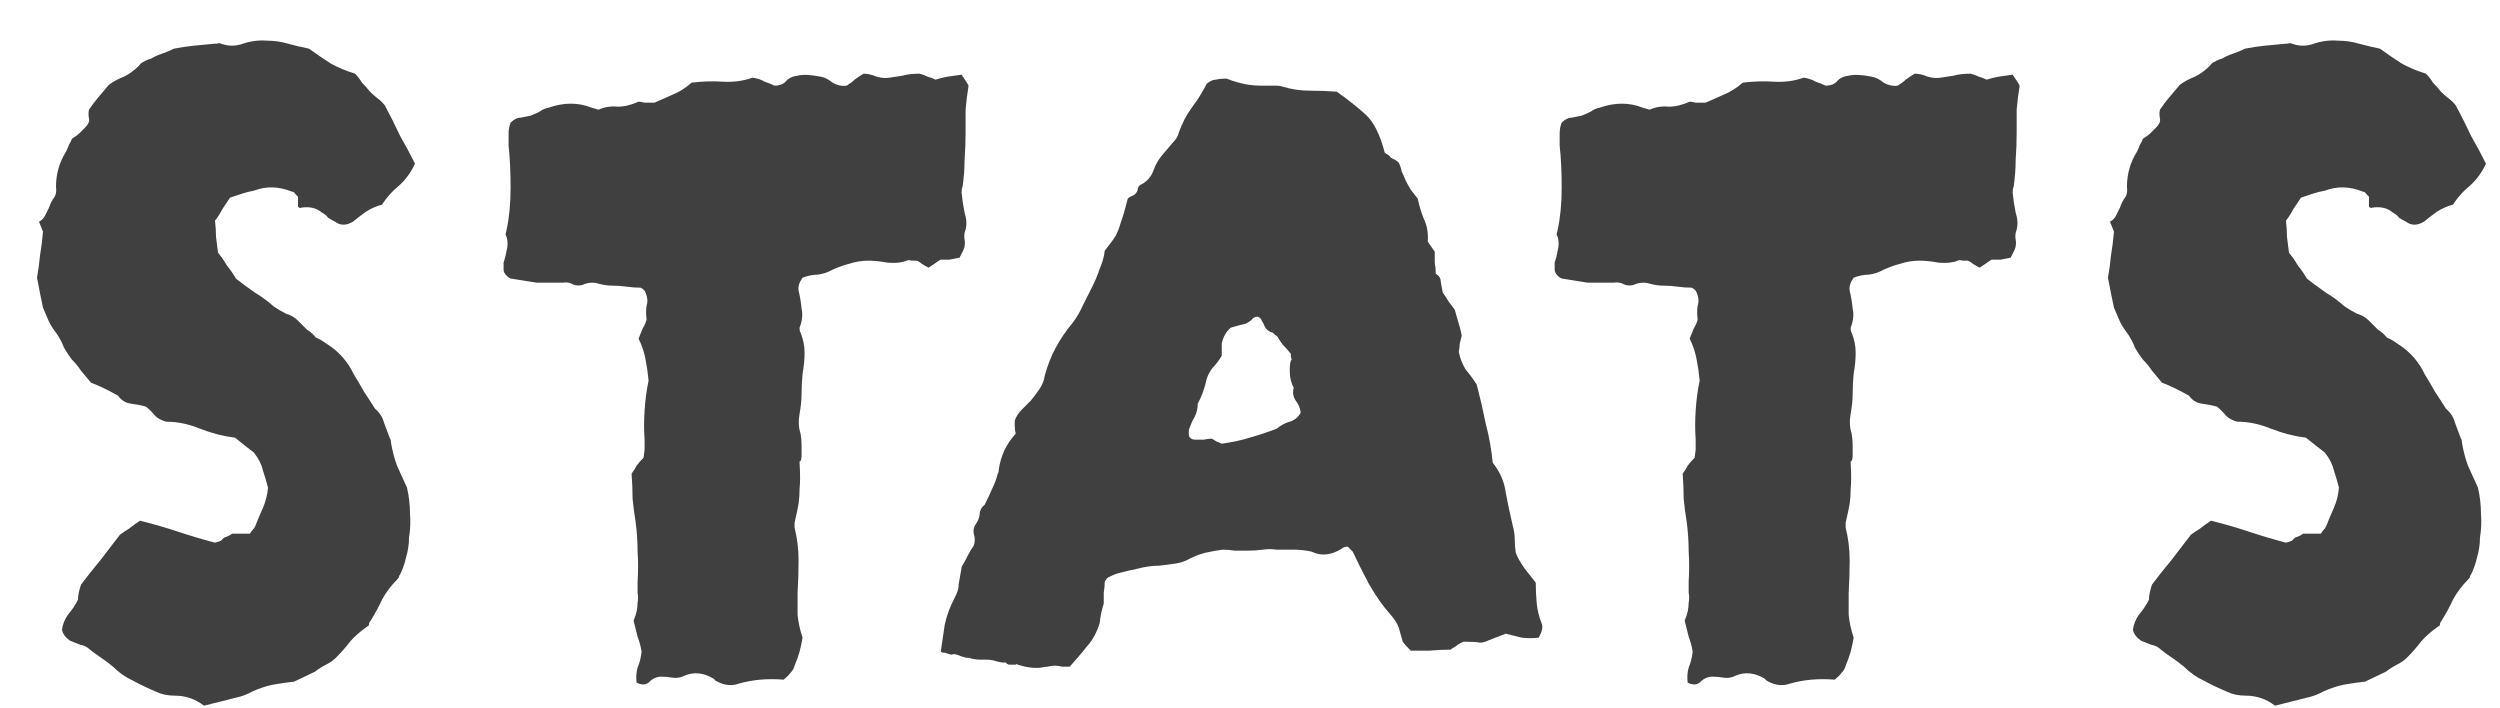 <svg width="60" height="17" viewBox="0 0 60 17" fill="none" xmlns="http://www.w3.org/2000/svg">
<path d="M9.96 3.928C9.864 4.136 9.736 4.312 9.576 4.456C9.416 4.584 9.28 4.736 9.168 4.912C9.04 4.944 8.912 5 8.784 5.08C8.672 5.16 8.568 5.24 8.472 5.32C8.312 5.416 8.168 5.416 8.04 5.32C7.976 5.288 7.92 5.256 7.872 5.224C7.84 5.176 7.792 5.136 7.728 5.104C7.6 4.992 7.432 4.952 7.224 4.984C7.208 5 7.184 4.992 7.152 4.96V4.72C7.136 4.704 7.112 4.68 7.08 4.648C7.064 4.616 7.04 4.6 7.008 4.6C6.688 4.472 6.384 4.464 6.096 4.576C6 4.592 5.904 4.616 5.808 4.648C5.712 4.68 5.616 4.712 5.52 4.744C5.456 4.84 5.392 4.936 5.328 5.032C5.28 5.128 5.224 5.216 5.16 5.296C5.176 5.424 5.184 5.552 5.184 5.68C5.2 5.808 5.216 5.936 5.232 6.064C5.312 6.16 5.384 6.264 5.448 6.376C5.528 6.472 5.6 6.576 5.664 6.688C5.808 6.8 5.96 6.912 6.12 7.024C6.28 7.12 6.432 7.232 6.576 7.36C6.672 7.424 6.768 7.48 6.864 7.528C6.976 7.56 7.072 7.616 7.152 7.696C7.232 7.776 7.304 7.848 7.368 7.912C7.448 7.96 7.52 8.024 7.584 8.104C7.632 8.12 7.68 8.144 7.728 8.176C7.776 8.208 7.824 8.24 7.872 8.272C8.144 8.448 8.352 8.688 8.496 8.992C8.576 9.12 8.656 9.256 8.736 9.4C8.832 9.544 8.92 9.68 9 9.808C9.112 9.904 9.184 10.016 9.216 10.144C9.264 10.272 9.312 10.4 9.36 10.528C9.376 10.544 9.384 10.576 9.384 10.624C9.416 10.816 9.464 11 9.528 11.176C9.608 11.352 9.688 11.528 9.768 11.704C9.816 11.912 9.84 12.12 9.84 12.328C9.856 12.52 9.848 12.712 9.816 12.904C9.816 13.064 9.792 13.224 9.744 13.384C9.712 13.528 9.664 13.664 9.6 13.792C9.584 13.808 9.576 13.824 9.576 13.84C9.576 13.856 9.56 13.88 9.528 13.912C9.384 14.056 9.264 14.216 9.168 14.392C9.088 14.568 8.992 14.744 8.88 14.92C8.864 14.936 8.856 14.96 8.856 14.992C8.856 15.008 8.84 15.024 8.808 15.04C8.648 15.152 8.512 15.272 8.4 15.4C8.304 15.528 8.192 15.656 8.064 15.784C8 15.848 7.92 15.904 7.824 15.952C7.728 16 7.64 16.056 7.56 16.12L7.056 16.36C6.896 16.376 6.728 16.4 6.552 16.432C6.392 16.464 6.224 16.52 6.048 16.6C5.936 16.664 5.808 16.712 5.664 16.744C5.536 16.776 5.408 16.808 5.28 16.84C5.216 16.856 5.152 16.872 5.088 16.888C5.024 16.904 4.96 16.92 4.896 16.936C4.688 16.776 4.456 16.696 4.2 16.696C4.024 16.696 3.872 16.664 3.744 16.6C3.552 16.52 3.368 16.432 3.192 16.336C3.016 16.256 2.856 16.144 2.712 16C2.616 15.92 2.52 15.848 2.424 15.784C2.328 15.72 2.24 15.656 2.16 15.592C2.096 15.528 2.016 15.488 1.92 15.472C1.84 15.44 1.76 15.408 1.68 15.376C1.568 15.296 1.504 15.208 1.488 15.112C1.504 14.984 1.552 14.864 1.632 14.752C1.728 14.64 1.808 14.52 1.872 14.392C1.872 14.296 1.896 14.176 1.944 14.032C2.088 13.84 2.24 13.648 2.4 13.456C2.56 13.248 2.72 13.04 2.88 12.832C2.944 12.784 3.016 12.736 3.096 12.688C3.176 12.624 3.264 12.56 3.36 12.496C3.68 12.576 3.984 12.664 4.272 12.76C4.56 12.856 4.856 12.944 5.16 13.024C5.224 13.008 5.272 12.992 5.304 12.976C5.336 12.944 5.36 12.92 5.376 12.904C5.424 12.888 5.464 12.872 5.496 12.856C5.528 12.84 5.552 12.824 5.568 12.808H6C6.016 12.776 6.032 12.752 6.048 12.736C6.08 12.704 6.104 12.672 6.12 12.64C6.184 12.48 6.248 12.328 6.312 12.184C6.376 12.04 6.416 11.88 6.432 11.704C6.4 11.576 6.36 11.44 6.312 11.296C6.28 11.152 6.208 11.008 6.096 10.864C6.032 10.816 5.96 10.76 5.88 10.696C5.8 10.632 5.72 10.568 5.64 10.504C5.368 10.472 5.088 10.4 4.8 10.288C4.528 10.176 4.256 10.12 3.984 10.12C3.872 10.088 3.784 10.04 3.72 9.976C3.656 9.896 3.584 9.824 3.504 9.76C3.392 9.728 3.272 9.704 3.144 9.688C3.016 9.672 2.912 9.608 2.832 9.496C2.576 9.352 2.36 9.248 2.184 9.184C2.104 9.088 2.024 8.992 1.944 8.896C1.88 8.8 1.808 8.712 1.728 8.632C1.664 8.552 1.6 8.456 1.536 8.344C1.488 8.216 1.424 8.096 1.344 7.984C1.28 7.904 1.224 7.816 1.176 7.72C1.128 7.608 1.08 7.496 1.032 7.384C0.984 7.16 0.936 6.92 0.888 6.664C0.92 6.488 0.944 6.312 0.96 6.136C0.992 5.944 1.016 5.752 1.032 5.56L0.936 5.32C1 5.288 1.048 5.24 1.08 5.176C1.112 5.112 1.144 5.048 1.176 4.984C1.208 4.888 1.248 4.808 1.296 4.744C1.344 4.68 1.36 4.592 1.344 4.48C1.344 4.176 1.424 3.896 1.584 3.64C1.616 3.576 1.64 3.52 1.656 3.472C1.688 3.424 1.712 3.376 1.728 3.328C1.808 3.28 1.872 3.232 1.92 3.184C1.984 3.12 2.024 3.08 2.04 3.064C2.12 2.984 2.152 2.912 2.136 2.848C2.12 2.768 2.12 2.696 2.136 2.632C2.2 2.536 2.272 2.44 2.352 2.344C2.432 2.248 2.52 2.144 2.616 2.032C2.728 1.952 2.848 1.888 2.976 1.84C3.104 1.776 3.224 1.688 3.336 1.576C3.368 1.528 3.408 1.496 3.456 1.48C3.504 1.448 3.56 1.424 3.624 1.408C3.704 1.36 3.792 1.32 3.888 1.288C3.984 1.256 4.08 1.216 4.176 1.168C4.336 1.136 4.496 1.112 4.656 1.096C4.832 1.08 5 1.064 5.16 1.048C5.176 1.048 5.192 1.048 5.208 1.048C5.24 1.032 5.272 1.032 5.304 1.048C5.48 1.112 5.656 1.112 5.832 1.048C6.024 0.984 6.216 0.96 6.408 0.976C6.584 0.976 6.752 1 6.912 1.048C7.088 1.096 7.256 1.136 7.416 1.168C7.592 1.296 7.768 1.416 7.944 1.528C8.12 1.624 8.312 1.704 8.52 1.768C8.584 1.832 8.64 1.904 8.688 1.984C8.752 2.048 8.816 2.12 8.88 2.2C8.944 2.264 9.008 2.32 9.072 2.368C9.136 2.416 9.192 2.472 9.24 2.536C9.368 2.776 9.488 3.016 9.6 3.256C9.728 3.48 9.848 3.704 9.96 3.928ZM23.246 2.056C23.214 2.248 23.19 2.44 23.174 2.632C23.174 2.808 23.174 2.992 23.174 3.184C23.174 3.408 23.166 3.624 23.15 3.832C23.15 4.04 23.134 4.256 23.102 4.48C23.086 4.512 23.078 4.56 23.078 4.624C23.094 4.784 23.118 4.944 23.15 5.104C23.198 5.248 23.206 5.384 23.174 5.512C23.142 5.592 23.134 5.672 23.15 5.752C23.166 5.832 23.158 5.912 23.126 5.992C23.11 6.024 23.094 6.056 23.078 6.088C23.062 6.12 23.046 6.152 23.03 6.184C22.95 6.2 22.87 6.216 22.79 6.232C22.726 6.232 22.654 6.232 22.574 6.232C22.542 6.248 22.494 6.28 22.43 6.328C22.382 6.36 22.334 6.392 22.286 6.424C22.222 6.392 22.166 6.36 22.118 6.328C22.086 6.296 22.046 6.272 21.998 6.256C21.966 6.256 21.926 6.256 21.878 6.256C21.83 6.24 21.79 6.24 21.758 6.256C21.646 6.304 21.494 6.32 21.302 6.304C21.126 6.272 20.974 6.256 20.846 6.256C20.686 6.256 20.534 6.28 20.39 6.328C20.262 6.36 20.126 6.408 19.982 6.472C19.87 6.536 19.75 6.576 19.622 6.592C19.51 6.592 19.39 6.616 19.262 6.664C19.182 6.776 19.15 6.88 19.166 6.976C19.198 7.104 19.222 7.248 19.238 7.408C19.27 7.552 19.254 7.704 19.19 7.864C19.19 7.928 19.198 7.968 19.214 7.984C19.278 8.144 19.31 8.304 19.31 8.464C19.31 8.624 19.294 8.792 19.262 8.968C19.246 9.128 19.238 9.288 19.238 9.448C19.238 9.592 19.222 9.752 19.19 9.928C19.158 10.104 19.166 10.264 19.214 10.408C19.23 10.504 19.238 10.6 19.238 10.696C19.238 10.792 19.238 10.88 19.238 10.96C19.222 11.072 19.214 11.104 19.214 11.056C19.214 10.992 19.214 10.96 19.214 10.96V11.032C19.214 11.048 19.206 11.064 19.19 11.08C19.19 11.08 19.19 11.088 19.19 11.104C19.206 11.376 19.206 11.584 19.19 11.728C19.19 11.856 19.182 11.976 19.166 12.088C19.15 12.184 19.118 12.336 19.07 12.544V12.664C19.134 12.92 19.166 13.184 19.166 13.456C19.166 13.712 19.158 13.968 19.142 14.224C19.142 14.4 19.142 14.576 19.142 14.752C19.158 14.928 19.198 15.112 19.262 15.304C19.246 15.4 19.222 15.512 19.19 15.64C19.158 15.752 19.118 15.864 19.07 15.976C19.054 16.04 19.022 16.096 18.974 16.144C18.942 16.192 18.886 16.248 18.806 16.312C18.422 16.28 18.062 16.312 17.726 16.408C17.55 16.472 17.366 16.448 17.174 16.336C17.142 16.304 17.126 16.288 17.126 16.288C16.886 16.144 16.654 16.12 16.43 16.216C16.334 16.264 16.238 16.28 16.142 16.264C16.046 16.248 15.958 16.24 15.878 16.24C15.766 16.24 15.67 16.28 15.59 16.36C15.51 16.44 15.406 16.448 15.278 16.384C15.262 16.256 15.27 16.136 15.302 16.024C15.35 15.912 15.382 15.784 15.398 15.64C15.382 15.528 15.35 15.408 15.302 15.28C15.27 15.152 15.238 15.024 15.206 14.896C15.238 14.816 15.262 14.744 15.278 14.68C15.294 14.6 15.302 14.528 15.302 14.464C15.318 14.384 15.318 14.304 15.302 14.224C15.302 14.128 15.302 14.04 15.302 13.96C15.318 13.704 15.318 13.464 15.302 13.24C15.302 13 15.286 12.76 15.254 12.52C15.222 12.328 15.198 12.144 15.182 11.968C15.182 11.776 15.174 11.576 15.158 11.368C15.206 11.304 15.246 11.24 15.278 11.176C15.326 11.112 15.382 11.048 15.446 10.984C15.462 10.856 15.47 10.792 15.47 10.792C15.47 10.776 15.47 10.696 15.47 10.552C15.454 10.328 15.454 10.096 15.47 9.856C15.486 9.6 15.518 9.36 15.566 9.136C15.55 8.96 15.526 8.792 15.494 8.632C15.462 8.456 15.406 8.288 15.326 8.128C15.358 8.048 15.39 7.968 15.422 7.888C15.47 7.808 15.502 7.736 15.518 7.672C15.502 7.544 15.502 7.432 15.518 7.336C15.55 7.24 15.542 7.136 15.494 7.024C15.478 6.976 15.438 6.936 15.374 6.904C15.262 6.904 15.15 6.896 15.038 6.88C14.926 6.864 14.814 6.856 14.702 6.856C14.59 6.856 14.478 6.84 14.366 6.808C14.27 6.776 14.166 6.776 14.054 6.808C13.958 6.856 13.862 6.864 13.766 6.832C13.686 6.784 13.598 6.768 13.502 6.784H12.878L12.278 6.688C12.246 6.688 12.206 6.664 12.158 6.616C12.11 6.568 12.086 6.52 12.086 6.472V6.304C12.118 6.208 12.142 6.112 12.158 6.016C12.19 5.904 12.19 5.792 12.158 5.68C12.142 5.664 12.134 5.64 12.134 5.608C12.15 5.56 12.158 5.528 12.158 5.512C12.222 5.224 12.254 4.888 12.254 4.504C12.254 4.12 12.238 3.784 12.206 3.496C12.206 3.4 12.206 3.304 12.206 3.208C12.206 3.112 12.222 3.024 12.254 2.944C12.334 2.864 12.414 2.824 12.494 2.824C12.574 2.808 12.654 2.792 12.734 2.776C12.814 2.744 12.886 2.712 12.95 2.68C13.014 2.632 13.086 2.6 13.166 2.584C13.534 2.456 13.878 2.456 14.198 2.584C14.198 2.584 14.254 2.6 14.366 2.632C14.51 2.568 14.662 2.544 14.822 2.56C14.982 2.56 15.15 2.52 15.326 2.44C15.358 2.44 15.406 2.448 15.47 2.464C15.55 2.464 15.63 2.464 15.71 2.464C15.854 2.4 15.998 2.336 16.142 2.272C16.302 2.208 16.454 2.112 16.598 1.984C16.854 1.952 17.102 1.944 17.342 1.96C17.598 1.976 17.838 1.944 18.062 1.864C18.174 1.88 18.27 1.912 18.35 1.96C18.446 1.992 18.526 2.024 18.59 2.056C18.702 2.056 18.79 2.024 18.854 1.96C18.918 1.88 19.014 1.832 19.142 1.816C19.27 1.784 19.454 1.792 19.694 1.84C19.79 1.856 19.886 1.904 19.982 1.984C20.094 2.048 20.206 2.072 20.318 2.056C20.398 2.008 20.462 1.96 20.51 1.912C20.574 1.864 20.646 1.816 20.726 1.768C20.822 1.768 20.926 1.792 21.038 1.84C21.15 1.872 21.254 1.88 21.35 1.864C21.462 1.848 21.566 1.832 21.662 1.816C21.774 1.784 21.91 1.768 22.07 1.768C22.134 1.784 22.198 1.808 22.262 1.84C22.326 1.856 22.39 1.88 22.454 1.912C22.55 1.88 22.646 1.856 22.742 1.84C22.854 1.824 22.966 1.808 23.078 1.792C23.11 1.84 23.142 1.888 23.174 1.936C23.206 1.984 23.23 2.024 23.246 2.056ZM37.002 14.968C37.034 15.048 37.01 15.16 36.93 15.304C36.802 15.32 36.666 15.32 36.522 15.304C36.394 15.272 36.266 15.24 36.138 15.208C35.93 15.288 35.786 15.344 35.706 15.376C35.642 15.408 35.578 15.424 35.514 15.424C35.45 15.408 35.322 15.4 35.13 15.4C35.082 15.416 35.034 15.44 34.986 15.472C34.954 15.504 34.906 15.536 34.842 15.568C34.842 15.568 34.834 15.576 34.818 15.592C34.818 15.592 34.81 15.592 34.794 15.592C34.634 15.592 34.474 15.6 34.314 15.616C34.154 15.616 34.002 15.616 33.858 15.616C33.762 15.52 33.698 15.448 33.666 15.4C33.65 15.352 33.618 15.24 33.57 15.064C33.538 14.968 33.466 14.856 33.354 14.728C33.194 14.552 33.026 14.312 32.85 14.008C32.69 13.704 32.562 13.448 32.466 13.24L32.346 13.12C32.282 13.12 32.234 13.136 32.202 13.168C31.946 13.328 31.706 13.352 31.482 13.24C31.338 13.208 31.194 13.192 31.05 13.192C30.922 13.192 30.786 13.192 30.642 13.192C30.53 13.176 30.418 13.176 30.306 13.192C30.194 13.208 30.074 13.216 29.946 13.216C29.85 13.216 29.746 13.216 29.634 13.216C29.538 13.2 29.442 13.192 29.346 13.192C29.218 13.208 29.082 13.232 28.938 13.264C28.81 13.296 28.682 13.344 28.554 13.408C28.442 13.472 28.322 13.512 28.194 13.528C28.082 13.544 27.962 13.56 27.834 13.576C27.658 13.576 27.482 13.6 27.306 13.648C27.146 13.68 26.978 13.72 26.802 13.768C26.754 13.784 26.698 13.808 26.634 13.84C26.586 13.856 26.546 13.896 26.514 13.96C26.514 14.04 26.506 14.128 26.49 14.224C26.49 14.304 26.49 14.392 26.49 14.488C26.442 14.632 26.41 14.784 26.394 14.944C26.33 15.168 26.226 15.36 26.082 15.52C25.954 15.68 25.818 15.84 25.674 16C25.61 16 25.546 16 25.482 16C25.434 15.984 25.378 15.976 25.314 15.976C25.266 15.976 25.21 15.984 25.146 16C25.098 16 25.042 16.008 24.978 16.024C24.802 16.04 24.618 16.016 24.426 15.952C24.41 15.936 24.394 15.936 24.378 15.952C24.378 15.952 24.362 15.952 24.33 15.952H24.21L24.162 15.928C24.146 15.896 24.122 15.888 24.09 15.904C24.074 15.904 24.026 15.896 23.946 15.88C23.85 15.848 23.762 15.832 23.682 15.832C23.618 15.832 23.562 15.832 23.514 15.832C23.466 15.832 23.402 15.824 23.322 15.808C23.29 15.792 23.242 15.784 23.178 15.784C23.114 15.768 23.042 15.744 22.962 15.712C22.914 15.696 22.874 15.696 22.842 15.712C22.826 15.712 22.794 15.704 22.746 15.688L22.674 15.664H22.626L22.578 15.64C22.61 15.416 22.642 15.2 22.674 14.992C22.722 14.768 22.802 14.552 22.914 14.344C22.946 14.28 22.97 14.224 22.986 14.176C23.002 14.128 23.01 14.072 23.01 14.008L23.082 13.6C23.13 13.52 23.178 13.432 23.226 13.336C23.274 13.24 23.322 13.16 23.37 13.096C23.402 13 23.402 12.904 23.37 12.808C23.354 12.712 23.378 12.624 23.442 12.544C23.49 12.464 23.514 12.384 23.514 12.304C23.53 12.224 23.57 12.16 23.634 12.112C23.698 11.984 23.754 11.864 23.802 11.752C23.866 11.624 23.914 11.496 23.946 11.368C23.962 11.352 23.97 11.32 23.97 11.272C24.018 10.936 24.154 10.648 24.378 10.408C24.362 10.344 24.354 10.288 24.354 10.24C24.354 10.176 24.354 10.128 24.354 10.096C24.386 10 24.442 9.912 24.522 9.832C24.602 9.752 24.674 9.68 24.738 9.616C24.818 9.52 24.89 9.424 24.954 9.328C25.018 9.232 25.058 9.128 25.074 9.016C25.138 8.776 25.226 8.552 25.338 8.344C25.45 8.136 25.586 7.936 25.746 7.744C25.842 7.616 25.922 7.48 25.986 7.336C26.066 7.176 26.146 7.016 26.226 6.856C26.29 6.728 26.346 6.592 26.394 6.448C26.458 6.304 26.498 6.16 26.514 6.016C26.642 5.856 26.73 5.736 26.778 5.656C26.826 5.56 26.866 5.456 26.898 5.344C26.946 5.216 27.002 5.024 27.066 4.768C27.098 4.736 27.138 4.712 27.186 4.696C27.25 4.664 27.29 4.616 27.306 4.552C27.306 4.488 27.346 4.44 27.426 4.408C27.554 4.328 27.642 4.216 27.69 4.072C27.738 3.944 27.802 3.832 27.882 3.736C27.978 3.624 28.066 3.52 28.146 3.424C28.226 3.344 28.274 3.264 28.29 3.184C28.37 2.96 28.474 2.76 28.602 2.584C28.746 2.392 28.866 2.2 28.962 2.008C29.042 1.944 29.114 1.912 29.178 1.912C29.242 1.896 29.306 1.888 29.37 1.888H29.442C29.602 1.952 29.77 2 29.946 2.032C30.058 2.048 30.162 2.056 30.258 2.056C30.354 2.056 30.434 2.056 30.498 2.056C30.546 2.056 30.594 2.056 30.642 2.056C30.69 2.056 30.738 2.064 30.786 2.08C30.994 2.144 31.21 2.176 31.434 2.176C31.658 2.176 31.874 2.184 32.082 2.2C32.354 2.392 32.586 2.576 32.778 2.752C32.97 2.928 33.122 3.232 33.234 3.664C33.25 3.68 33.274 3.696 33.306 3.712C33.338 3.728 33.362 3.752 33.378 3.784C33.41 3.8 33.442 3.816 33.474 3.832C33.506 3.848 33.538 3.872 33.57 3.904C33.602 3.968 33.626 4.04 33.642 4.12C33.674 4.184 33.706 4.256 33.738 4.336C33.77 4.4 33.81 4.472 33.858 4.552C33.906 4.616 33.962 4.688 34.026 4.768C34.058 4.928 34.106 5.088 34.17 5.248C34.25 5.408 34.282 5.592 34.266 5.8L34.434 6.04C34.434 6.12 34.434 6.208 34.434 6.304C34.45 6.384 34.458 6.472 34.458 6.568C34.538 6.616 34.578 6.68 34.578 6.76C34.594 6.84 34.61 6.928 34.626 7.024C34.674 7.088 34.722 7.16 34.77 7.24C34.818 7.304 34.866 7.368 34.914 7.432C34.946 7.544 34.978 7.656 35.01 7.768C35.042 7.864 35.066 7.96 35.082 8.056C35.066 8.12 35.05 8.184 35.034 8.248C35.034 8.312 35.026 8.376 35.01 8.44C35.042 8.6 35.098 8.744 35.178 8.872C35.274 8.984 35.362 9.104 35.442 9.232C35.522 9.536 35.594 9.848 35.658 10.168C35.738 10.472 35.794 10.784 35.826 11.104C36.002 11.328 36.106 11.568 36.138 11.824C36.186 12.08 36.242 12.344 36.306 12.616C36.338 12.728 36.354 12.84 36.354 12.952C36.354 13.048 36.362 13.152 36.378 13.264C36.41 13.36 36.482 13.488 36.594 13.648C36.706 13.792 36.794 13.904 36.858 13.984C36.858 14.144 36.866 14.312 36.882 14.488C36.898 14.648 36.938 14.808 37.002 14.968ZM31.218 9.904C31.202 9.792 31.162 9.696 31.098 9.616C31.034 9.52 31.018 9.416 31.05 9.304C30.986 9.192 30.954 9.056 30.954 8.896C30.954 8.736 30.97 8.648 31.002 8.632C30.986 8.6 30.978 8.552 30.978 8.488C30.914 8.408 30.85 8.336 30.786 8.272C30.738 8.208 30.69 8.136 30.642 8.056C30.642 8.072 30.61 8.048 30.546 7.984C30.466 7.968 30.402 7.92 30.354 7.84C30.338 7.792 30.314 7.744 30.282 7.696C30.266 7.648 30.234 7.616 30.186 7.6C30.122 7.6 30.074 7.624 30.042 7.672C30.01 7.704 29.962 7.736 29.898 7.768C29.834 7.784 29.77 7.8 29.706 7.816C29.658 7.832 29.602 7.848 29.538 7.864C29.426 7.96 29.354 8.088 29.322 8.248V8.536C29.258 8.648 29.186 8.744 29.106 8.824C29.042 8.904 28.994 8.992 28.962 9.088C28.914 9.312 28.842 9.512 28.746 9.688C28.746 9.8 28.722 9.904 28.674 10C28.626 10.08 28.586 10.168 28.554 10.264C28.538 10.28 28.53 10.328 28.53 10.408C28.53 10.504 28.586 10.552 28.698 10.552C28.762 10.552 28.826 10.552 28.89 10.552C28.954 10.536 29.018 10.528 29.082 10.528C29.114 10.544 29.154 10.568 29.202 10.6C29.25 10.616 29.29 10.632 29.322 10.648C29.562 10.616 29.786 10.568 29.994 10.504C30.218 10.44 30.434 10.368 30.642 10.288C30.738 10.208 30.842 10.152 30.954 10.12C31.066 10.088 31.154 10.016 31.218 9.904ZM48.472 2.056C48.44 2.248 48.416 2.44 48.4 2.632C48.4 2.808 48.4 2.992 48.4 3.184C48.4 3.408 48.392 3.624 48.376 3.832C48.376 4.04 48.36 4.256 48.328 4.48C48.312 4.512 48.304 4.56 48.304 4.624C48.32 4.784 48.344 4.944 48.376 5.104C48.424 5.248 48.432 5.384 48.4 5.512C48.368 5.592 48.36 5.672 48.376 5.752C48.392 5.832 48.384 5.912 48.352 5.992C48.336 6.024 48.32 6.056 48.304 6.088C48.288 6.12 48.272 6.152 48.256 6.184C48.176 6.2 48.096 6.216 48.016 6.232C47.952 6.232 47.88 6.232 47.8 6.232C47.768 6.248 47.72 6.28 47.656 6.328C47.608 6.36 47.56 6.392 47.512 6.424C47.448 6.392 47.392 6.36 47.344 6.328C47.312 6.296 47.272 6.272 47.224 6.256C47.192 6.256 47.152 6.256 47.104 6.256C47.056 6.24 47.016 6.24 46.984 6.256C46.872 6.304 46.72 6.32 46.528 6.304C46.352 6.272 46.2 6.256 46.072 6.256C45.912 6.256 45.76 6.28 45.616 6.328C45.488 6.36 45.352 6.408 45.208 6.472C45.096 6.536 44.976 6.576 44.848 6.592C44.736 6.592 44.616 6.616 44.488 6.664C44.408 6.776 44.376 6.88 44.392 6.976C44.424 7.104 44.448 7.248 44.464 7.408C44.496 7.552 44.48 7.704 44.416 7.864C44.416 7.928 44.424 7.968 44.44 7.984C44.504 8.144 44.536 8.304 44.536 8.464C44.536 8.624 44.52 8.792 44.488 8.968C44.472 9.128 44.464 9.288 44.464 9.448C44.464 9.592 44.448 9.752 44.416 9.928C44.384 10.104 44.392 10.264 44.44 10.408C44.456 10.504 44.464 10.6 44.464 10.696C44.464 10.792 44.464 10.88 44.464 10.96C44.448 11.072 44.44 11.104 44.44 11.056C44.44 10.992 44.44 10.96 44.44 10.96V11.032C44.44 11.048 44.432 11.064 44.416 11.08C44.416 11.08 44.416 11.088 44.416 11.104C44.432 11.376 44.432 11.584 44.416 11.728C44.416 11.856 44.408 11.976 44.392 12.088C44.376 12.184 44.344 12.336 44.296 12.544V12.664C44.36 12.92 44.392 13.184 44.392 13.456C44.392 13.712 44.384 13.968 44.368 14.224C44.368 14.4 44.368 14.576 44.368 14.752C44.384 14.928 44.424 15.112 44.488 15.304C44.472 15.4 44.448 15.512 44.416 15.64C44.384 15.752 44.344 15.864 44.296 15.976C44.28 16.04 44.248 16.096 44.2 16.144C44.168 16.192 44.112 16.248 44.032 16.312C43.648 16.28 43.288 16.312 42.952 16.408C42.776 16.472 42.592 16.448 42.4 16.336C42.368 16.304 42.352 16.288 42.352 16.288C42.112 16.144 41.88 16.12 41.656 16.216C41.56 16.264 41.464 16.28 41.368 16.264C41.272 16.248 41.184 16.24 41.104 16.24C40.992 16.24 40.896 16.28 40.816 16.36C40.736 16.44 40.632 16.448 40.504 16.384C40.488 16.256 40.496 16.136 40.528 16.024C40.576 15.912 40.608 15.784 40.624 15.64C40.608 15.528 40.576 15.408 40.528 15.28C40.496 15.152 40.464 15.024 40.432 14.896C40.464 14.816 40.488 14.744 40.504 14.68C40.52 14.6 40.528 14.528 40.528 14.464C40.544 14.384 40.544 14.304 40.528 14.224C40.528 14.128 40.528 14.04 40.528 13.96C40.544 13.704 40.544 13.464 40.528 13.24C40.528 13 40.512 12.76 40.48 12.52C40.448 12.328 40.424 12.144 40.408 11.968C40.408 11.776 40.4 11.576 40.384 11.368C40.432 11.304 40.472 11.24 40.504 11.176C40.552 11.112 40.608 11.048 40.672 10.984C40.688 10.856 40.696 10.792 40.696 10.792C40.696 10.776 40.696 10.696 40.696 10.552C40.68 10.328 40.68 10.096 40.696 9.856C40.712 9.6 40.744 9.36 40.792 9.136C40.776 8.96 40.752 8.792 40.72 8.632C40.688 8.456 40.632 8.288 40.552 8.128C40.584 8.048 40.616 7.968 40.648 7.888C40.696 7.808 40.728 7.736 40.744 7.672C40.728 7.544 40.728 7.432 40.744 7.336C40.776 7.24 40.768 7.136 40.72 7.024C40.704 6.976 40.664 6.936 40.6 6.904C40.488 6.904 40.376 6.896 40.264 6.88C40.152 6.864 40.04 6.856 39.928 6.856C39.816 6.856 39.704 6.84 39.592 6.808C39.496 6.776 39.392 6.776 39.28 6.808C39.184 6.856 39.088 6.864 38.992 6.832C38.912 6.784 38.824 6.768 38.728 6.784H38.104L37.504 6.688C37.472 6.688 37.432 6.664 37.384 6.616C37.336 6.568 37.312 6.52 37.312 6.472V6.304C37.344 6.208 37.368 6.112 37.384 6.016C37.416 5.904 37.416 5.792 37.384 5.68C37.368 5.664 37.36 5.64 37.36 5.608C37.376 5.56 37.384 5.528 37.384 5.512C37.448 5.224 37.48 4.888 37.48 4.504C37.48 4.12 37.464 3.784 37.432 3.496C37.432 3.4 37.432 3.304 37.432 3.208C37.432 3.112 37.448 3.024 37.48 2.944C37.56 2.864 37.64 2.824 37.72 2.824C37.8 2.808 37.88 2.792 37.96 2.776C38.04 2.744 38.112 2.712 38.176 2.68C38.24 2.632 38.312 2.6 38.392 2.584C38.76 2.456 39.104 2.456 39.424 2.584C39.424 2.584 39.48 2.6 39.592 2.632C39.736 2.568 39.888 2.544 40.048 2.56C40.208 2.56 40.376 2.52 40.552 2.44C40.584 2.44 40.632 2.448 40.696 2.464C40.776 2.464 40.856 2.464 40.936 2.464C41.08 2.4 41.224 2.336 41.368 2.272C41.528 2.208 41.68 2.112 41.824 1.984C42.08 1.952 42.328 1.944 42.568 1.96C42.824 1.976 43.064 1.944 43.288 1.864C43.4 1.88 43.496 1.912 43.576 1.96C43.672 1.992 43.752 2.024 43.816 2.056C43.928 2.056 44.016 2.024 44.08 1.96C44.144 1.88 44.24 1.832 44.368 1.816C44.496 1.784 44.68 1.792 44.92 1.84C45.016 1.856 45.112 1.904 45.208 1.984C45.32 2.048 45.432 2.072 45.544 2.056C45.624 2.008 45.688 1.96 45.736 1.912C45.8 1.864 45.872 1.816 45.952 1.768C46.048 1.768 46.152 1.792 46.264 1.84C46.376 1.872 46.48 1.88 46.576 1.864C46.688 1.848 46.792 1.832 46.888 1.816C47 1.784 47.136 1.768 47.296 1.768C47.36 1.784 47.424 1.808 47.488 1.84C47.552 1.856 47.616 1.88 47.68 1.912C47.776 1.88 47.872 1.856 47.968 1.84C48.08 1.824 48.192 1.808 48.304 1.792C48.336 1.84 48.368 1.888 48.4 1.936C48.432 1.984 48.456 2.024 48.472 2.056ZM59.663 3.928C59.567 4.136 59.439 4.312 59.279 4.456C59.119 4.584 58.983 4.736 58.871 4.912C58.743 4.944 58.615 5 58.487 5.08C58.375 5.16 58.271 5.24 58.175 5.32C58.015 5.416 57.871 5.416 57.743 5.32C57.679 5.288 57.623 5.256 57.575 5.224C57.543 5.176 57.495 5.136 57.431 5.104C57.303 4.992 57.135 4.952 56.927 4.984C56.911 5 56.887 4.992 56.855 4.96V4.72C56.839 4.704 56.815 4.68 56.783 4.648C56.767 4.616 56.743 4.6 56.711 4.6C56.391 4.472 56.087 4.464 55.799 4.576C55.703 4.592 55.607 4.616 55.511 4.648C55.415 4.68 55.319 4.712 55.223 4.744C55.159 4.84 55.095 4.936 55.031 5.032C54.983 5.128 54.927 5.216 54.863 5.296C54.879 5.424 54.887 5.552 54.887 5.68C54.903 5.808 54.919 5.936 54.935 6.064C55.015 6.16 55.087 6.264 55.151 6.376C55.231 6.472 55.303 6.576 55.367 6.688C55.511 6.8 55.663 6.912 55.823 7.024C55.983 7.12 56.135 7.232 56.279 7.36C56.375 7.424 56.471 7.48 56.567 7.528C56.679 7.56 56.775 7.616 56.855 7.696C56.935 7.776 57.007 7.848 57.071 7.912C57.151 7.96 57.223 8.024 57.287 8.104C57.335 8.12 57.383 8.144 57.431 8.176C57.479 8.208 57.527 8.24 57.575 8.272C57.847 8.448 58.055 8.688 58.199 8.992C58.279 9.12 58.359 9.256 58.439 9.4C58.535 9.544 58.623 9.68 58.703 9.808C58.815 9.904 58.887 10.016 58.919 10.144C58.967 10.272 59.015 10.4 59.063 10.528C59.079 10.544 59.087 10.576 59.087 10.624C59.119 10.816 59.167 11 59.231 11.176C59.311 11.352 59.391 11.528 59.471 11.704C59.519 11.912 59.543 12.12 59.543 12.328C59.559 12.52 59.551 12.712 59.519 12.904C59.519 13.064 59.495 13.224 59.447 13.384C59.415 13.528 59.367 13.664 59.303 13.792C59.287 13.808 59.279 13.824 59.279 13.84C59.279 13.856 59.263 13.88 59.231 13.912C59.087 14.056 58.967 14.216 58.871 14.392C58.791 14.568 58.695 14.744 58.583 14.92C58.567 14.936 58.559 14.96 58.559 14.992C58.559 15.008 58.543 15.024 58.511 15.04C58.351 15.152 58.215 15.272 58.103 15.4C58.007 15.528 57.895 15.656 57.767 15.784C57.703 15.848 57.623 15.904 57.527 15.952C57.431 16 57.343 16.056 57.263 16.12L56.759 16.36C56.599 16.376 56.431 16.4 56.255 16.432C56.095 16.464 55.927 16.52 55.751 16.6C55.639 16.664 55.511 16.712 55.367 16.744C55.239 16.776 55.111 16.808 54.983 16.84C54.919 16.856 54.855 16.872 54.791 16.888C54.727 16.904 54.663 16.92 54.599 16.936C54.391 16.776 54.159 16.696 53.903 16.696C53.727 16.696 53.575 16.664 53.447 16.6C53.255 16.52 53.071 16.432 52.895 16.336C52.719 16.256 52.559 16.144 52.415 16C52.319 15.92 52.223 15.848 52.127 15.784C52.031 15.72 51.943 15.656 51.863 15.592C51.799 15.528 51.719 15.488 51.623 15.472C51.543 15.44 51.463 15.408 51.383 15.376C51.271 15.296 51.207 15.208 51.191 15.112C51.207 14.984 51.255 14.864 51.335 14.752C51.431 14.64 51.511 14.52 51.575 14.392C51.575 14.296 51.599 14.176 51.647 14.032C51.791 13.84 51.943 13.648 52.103 13.456C52.263 13.248 52.423 13.04 52.583 12.832C52.647 12.784 52.719 12.736 52.799 12.688C52.879 12.624 52.967 12.56 53.063 12.496C53.383 12.576 53.687 12.664 53.975 12.76C54.263 12.856 54.559 12.944 54.863 13.024C54.927 13.008 54.975 12.992 55.007 12.976C55.039 12.944 55.063 12.92 55.079 12.904C55.127 12.888 55.167 12.872 55.199 12.856C55.231 12.84 55.255 12.824 55.271 12.808H55.703C55.719 12.776 55.735 12.752 55.751 12.736C55.783 12.704 55.807 12.672 55.823 12.64C55.887 12.48 55.951 12.328 56.015 12.184C56.079 12.04 56.119 11.88 56.135 11.704C56.103 11.576 56.063 11.44 56.015 11.296C55.983 11.152 55.911 11.008 55.799 10.864C55.735 10.816 55.663 10.76 55.583 10.696C55.503 10.632 55.423 10.568 55.343 10.504C55.071 10.472 54.791 10.4 54.503 10.288C54.231 10.176 53.959 10.12 53.687 10.12C53.575 10.088 53.487 10.04 53.423 9.976C53.359 9.896 53.287 9.824 53.207 9.76C53.095 9.728 52.975 9.704 52.847 9.688C52.719 9.672 52.615 9.608 52.535 9.496C52.279 9.352 52.063 9.248 51.887 9.184C51.807 9.088 51.727 8.992 51.647 8.896C51.583 8.8 51.511 8.712 51.431 8.632C51.367 8.552 51.303 8.456 51.239 8.344C51.191 8.216 51.127 8.096 51.047 7.984C50.983 7.904 50.927 7.816 50.879 7.72C50.831 7.608 50.783 7.496 50.735 7.384C50.687 7.16 50.639 6.92 50.591 6.664C50.623 6.488 50.647 6.312 50.663 6.136C50.695 5.944 50.719 5.752 50.735 5.56L50.639 5.32C50.703 5.288 50.751 5.24 50.783 5.176C50.815 5.112 50.847 5.048 50.879 4.984C50.911 4.888 50.951 4.808 50.999 4.744C51.047 4.68 51.063 4.592 51.047 4.48C51.047 4.176 51.127 3.896 51.287 3.64C51.319 3.576 51.343 3.52 51.359 3.472C51.391 3.424 51.415 3.376 51.431 3.328C51.511 3.28 51.575 3.232 51.623 3.184C51.687 3.12 51.727 3.08 51.743 3.064C51.823 2.984 51.855 2.912 51.839 2.848C51.823 2.768 51.823 2.696 51.839 2.632C51.903 2.536 51.975 2.44 52.055 2.344C52.135 2.248 52.223 2.144 52.319 2.032C52.431 1.952 52.551 1.888 52.679 1.84C52.807 1.776 52.927 1.688 53.039 1.576C53.071 1.528 53.111 1.496 53.159 1.48C53.207 1.448 53.263 1.424 53.327 1.408C53.407 1.36 53.495 1.32 53.591 1.288C53.687 1.256 53.783 1.216 53.879 1.168C54.039 1.136 54.199 1.112 54.359 1.096C54.535 1.08 54.703 1.064 54.863 1.048C54.879 1.048 54.895 1.048 54.911 1.048C54.943 1.032 54.975 1.032 55.007 1.048C55.183 1.112 55.359 1.112 55.535 1.048C55.727 0.984 55.919 0.96 56.111 0.976C56.287 0.976 56.455 1 56.615 1.048C56.791 1.096 56.959 1.136 57.119 1.168C57.295 1.296 57.471 1.416 57.647 1.528C57.823 1.624 58.015 1.704 58.223 1.768C58.287 1.832 58.343 1.904 58.391 1.984C58.455 2.048 58.519 2.12 58.583 2.2C58.647 2.264 58.711 2.32 58.775 2.368C58.839 2.416 58.895 2.472 58.943 2.536C59.071 2.776 59.191 3.016 59.303 3.256C59.431 3.48 59.551 3.704 59.663 3.928Z" fill="#404040"/>
</svg>
